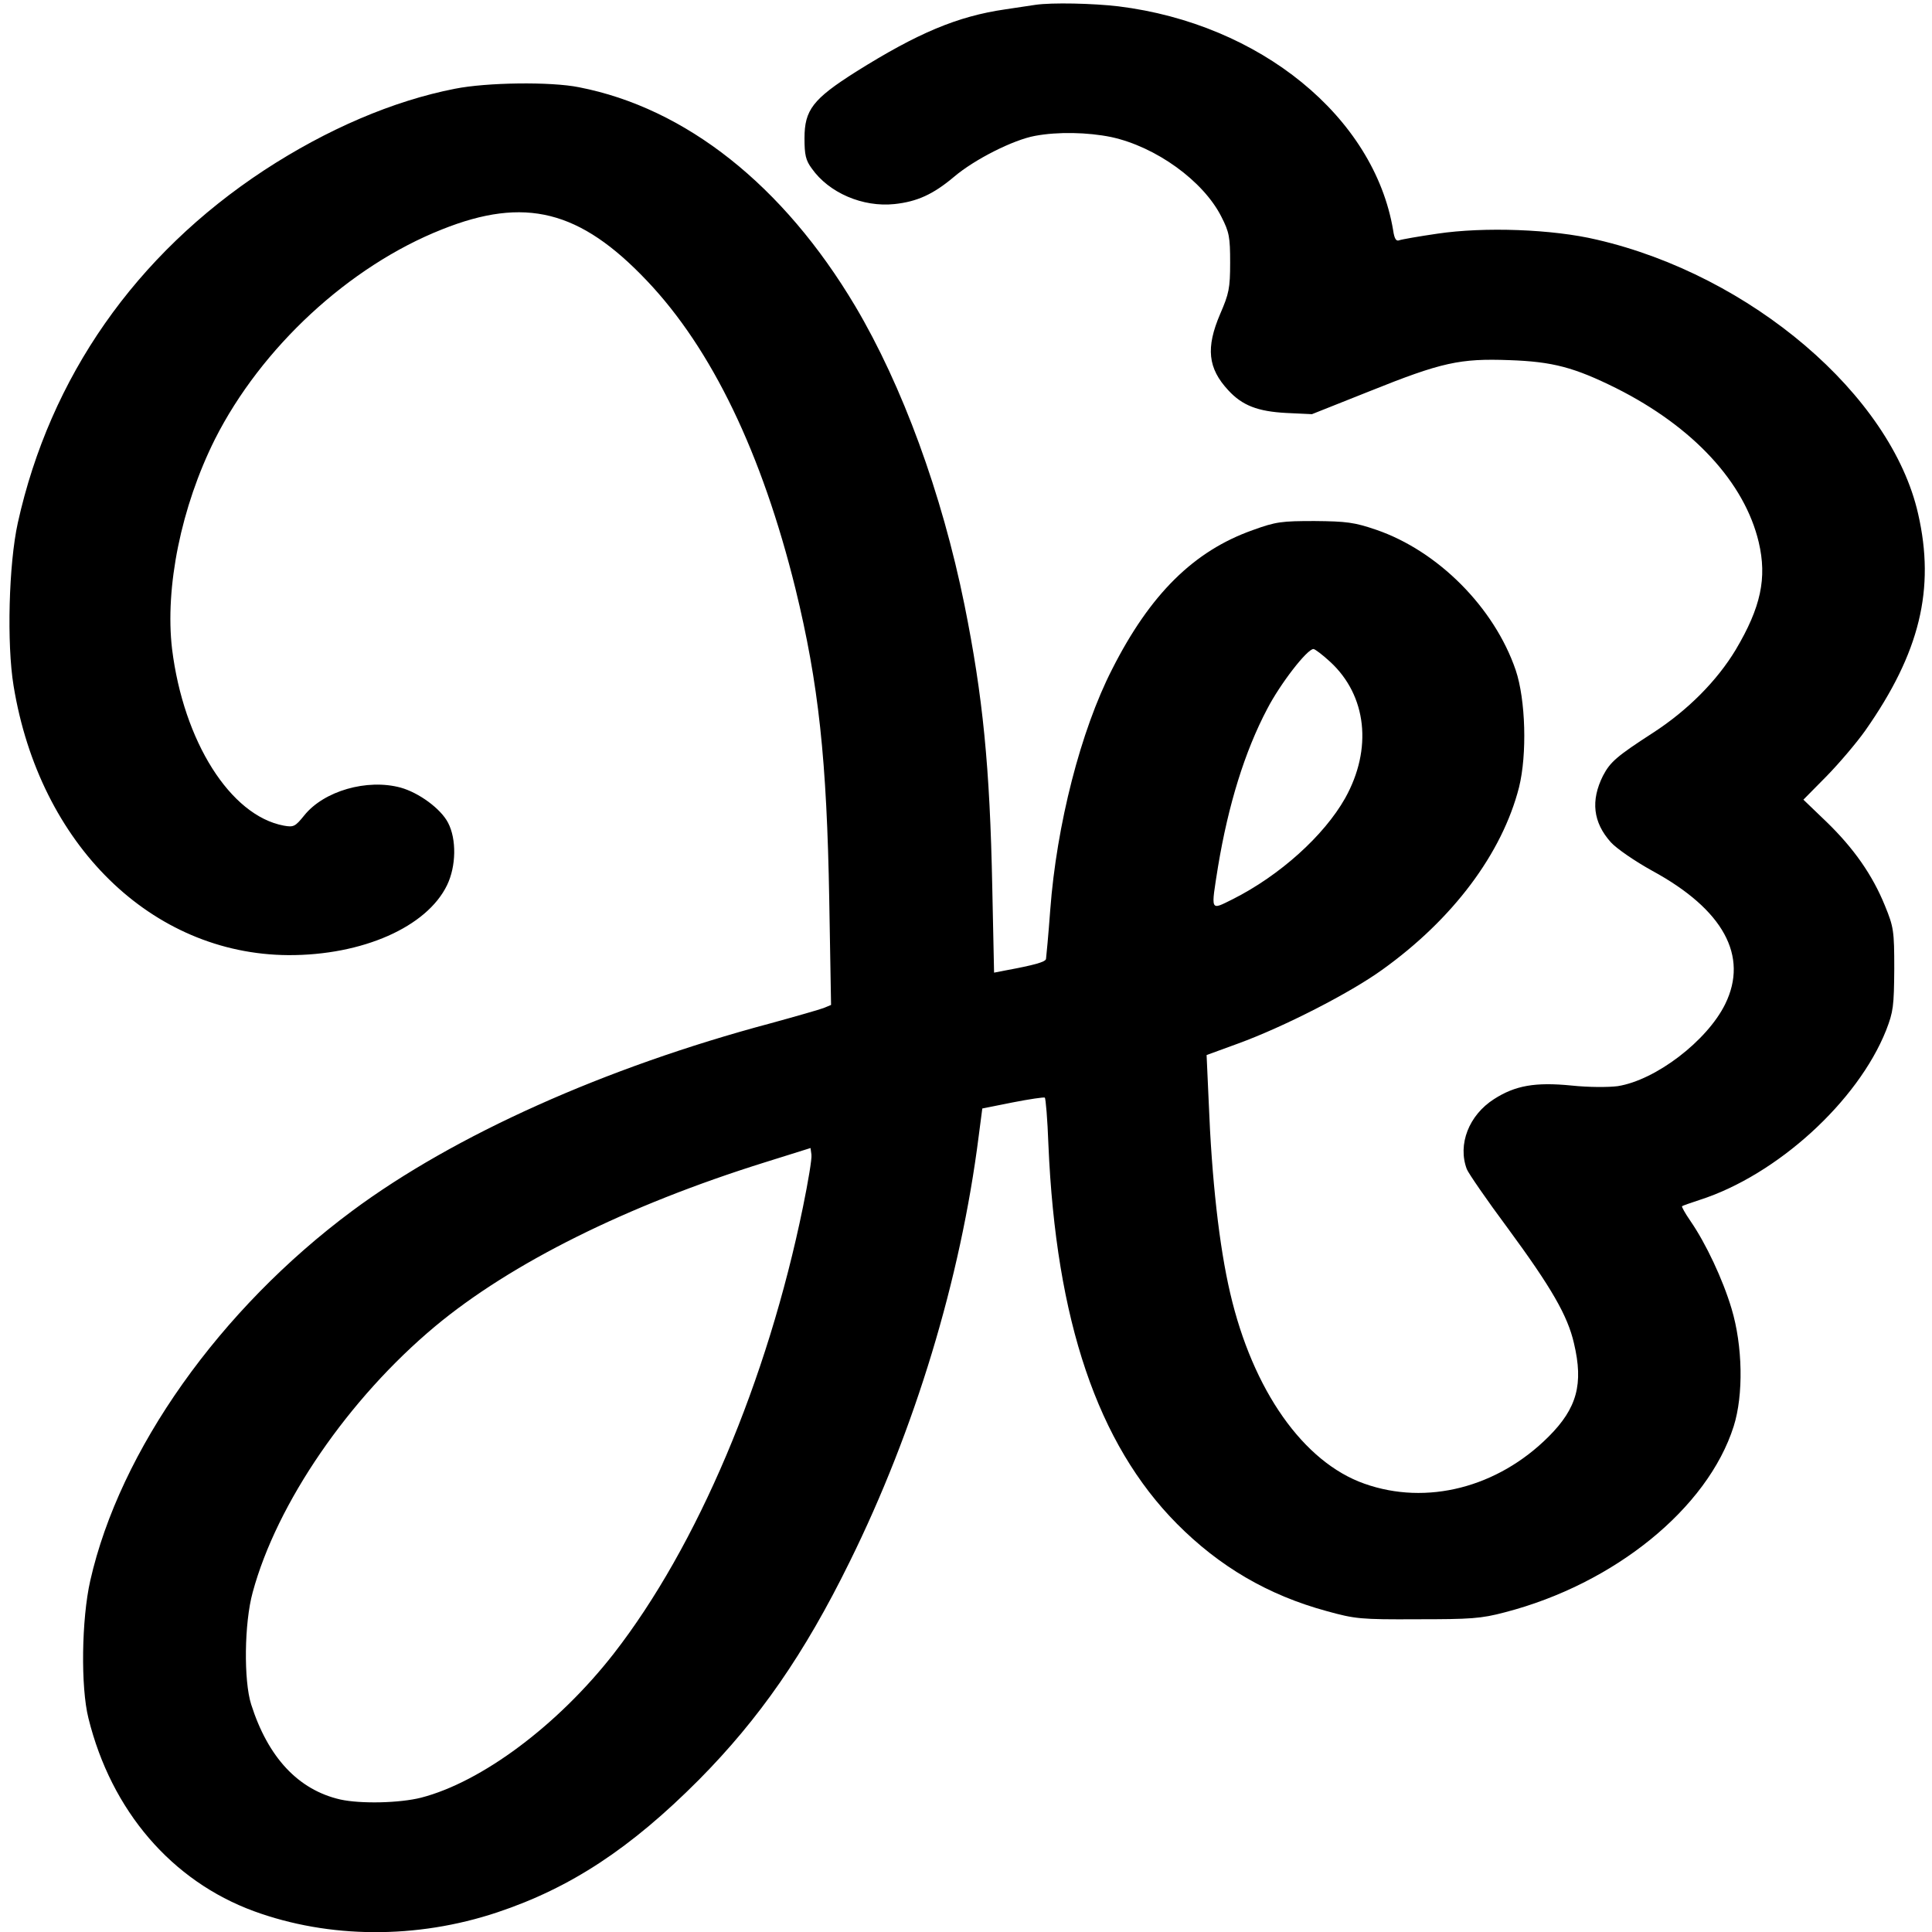 <?xml version="1.0" standalone="no"?>
<!DOCTYPE svg PUBLIC "-//W3C//DTD SVG 20010904//EN"
 "http://www.w3.org/TR/2001/REC-SVG-20010904/DTD/svg10.dtd">
<svg version="1.0" xmlns="http://www.w3.org/2000/svg"
 width="640pt" height="640pt" viewBox="0 0 640 640"
 preserveAspectRatio="xMidYMid meet">
  <style>
    path {
      fill: black;
    }
    @media (prefers-color-scheme: dark) {
      path {
        fill: white;
      }
    }
  </style>
<g transform="translate(0,640) scale(0.1,-0.1)"
fill="#000000" stroke="none">
<path d="M3430 6384 c-14 -2 -59 -9 -100 -15 -159 -23 -291 -79 -495 -207
-142 -90 -170 -126 -170 -220 0 -55 4 -73 24 -100 57 -81 169 -129 274 -118
75 8 128 32 197 90 68 58 197 123 269 136 75 14 174 12 252 -4 148 -32 305
-145 365 -264 26 -51 29 -67 29 -152 0 -85 -4 -103 -33 -170 -48 -112 -41
-180 27 -253 46 -50 97 -70 192 -75 l85 -4 191 76 c239 96 299 109 463 103
144 -5 215 -24 354 -93 255 -128 425 -312 472 -510 28 -119 7 -216 -76 -356
-62 -103 -159 -201 -275 -276 -119 -77 -141 -96 -165 -142 -41 -82 -33 -154
26 -220 19 -21 80 -63 138 -95 235 -128 319 -282 241 -441 -60 -122 -230 -252
-356 -272 -31 -4 -96 -4 -153 2 -121 12 -187 0 -257 -45 -83 -53 -121 -150
-90 -232 5 -13 66 -102 136 -196 144 -196 198 -289 219 -381 32 -135 10 -215
-84 -309 -169 -169 -404 -229 -610 -156 -202 71 -370 309 -445 632 -36 154
-61 375 -71 633 l-7 155 104 38 c151 55 370 167 477 244 235 168 398 386 454
605 27 109 22 290 -11 388 -71 208 -258 395 -462 465 -73 25 -99 28 -204 29
-109 0 -128 -2 -205 -30 -195 -69 -340 -212 -466 -461 -104 -203 -184 -516
-205 -798 -6 -82 -13 -155 -14 -162 -3 -10 -39 -20 -136 -38 l-36 -7 -6 284
c-8 399 -31 631 -92 934 -75 370 -206 727 -362 990 -238 400 -561 656 -915
725 -94 19 -306 16 -411 -5 -205 -40 -424 -134 -632 -270 -426 -280 -709 -685
-816 -1168 -30 -136 -37 -401 -14 -540 86 -526 457 -889 910 -892 245 -1 459
93 526 232 30 62 32 152 3 207 -24 46 -96 99 -157 116 -111 30 -254 -11 -319
-92 -30 -37 -35 -40 -68 -34 -177 33 -332 279 -370 585 -24 204 30 471 142
695 153 303 444 573 752 695 275 110 457 64 679 -170 215 -226 381 -571 492
-1020 77 -315 104 -567 112 -1032 l6 -347 -24 -10 c-13 -5 -93 -28 -177 -51
-547 -146 -1047 -370 -1385 -621 -439 -326 -770 -793 -868 -1225 -29 -128 -32
-353 -6 -456 76 -307 276 -539 548 -639 249 -91 539 -93 806 -4 243 81 442
212 668 439 200 202 349 416 499 721 217 439 368 938 428 1411 l12 92 100 20
c56 11 104 18 107 16 3 -2 9 -72 12 -156 25 -583 163 -991 426 -1256 140 -141
301 -236 496 -289 94 -26 112 -28 300 -27 176 0 211 2 290 23 363 94 672 345
758 616 33 104 30 267 -7 390 -29 97 -85 216 -136 290 -18 26 -30 48 -28 49 1
2 28 11 58 21 256 82 524 326 618 562 24 62 26 80 27 203 0 127 -2 139 -31
210 -41 101 -103 190 -194 278 l-76 73 77 78 c41 42 99 110 128 151 181 258
232 469 175 718 -89 393 -554 790 -1064 908 -147 35 -373 43 -528 20 -62 -9
-119 -19 -127 -22 -10 -4 -16 5 -20 33 -63 376 -441 684 -910 742 -85 10 -220
13 -275 5z m976 -2176 c122 -112 141 -289 50 -452 -70 -124 -216 -256 -373
-335 -75 -37 -72 -43 -48 109 34 204 88 380 163 522 43 83 132 198 153 198 5
0 30 -19 55 -42z m-1746 -1806 c-118 -576 -350 -1124 -627 -1480 -185 -237
-437 -425 -638 -477 -71 -18 -200 -21 -268 -6 -139 32 -239 139 -295 315 -25
79 -23 269 5 371 80 296 318 642 604 881 252 210 636 401 1094 544 l150 47 3
-22 c2 -13 -11 -90 -28 -173z"/>
</g>
</svg>
